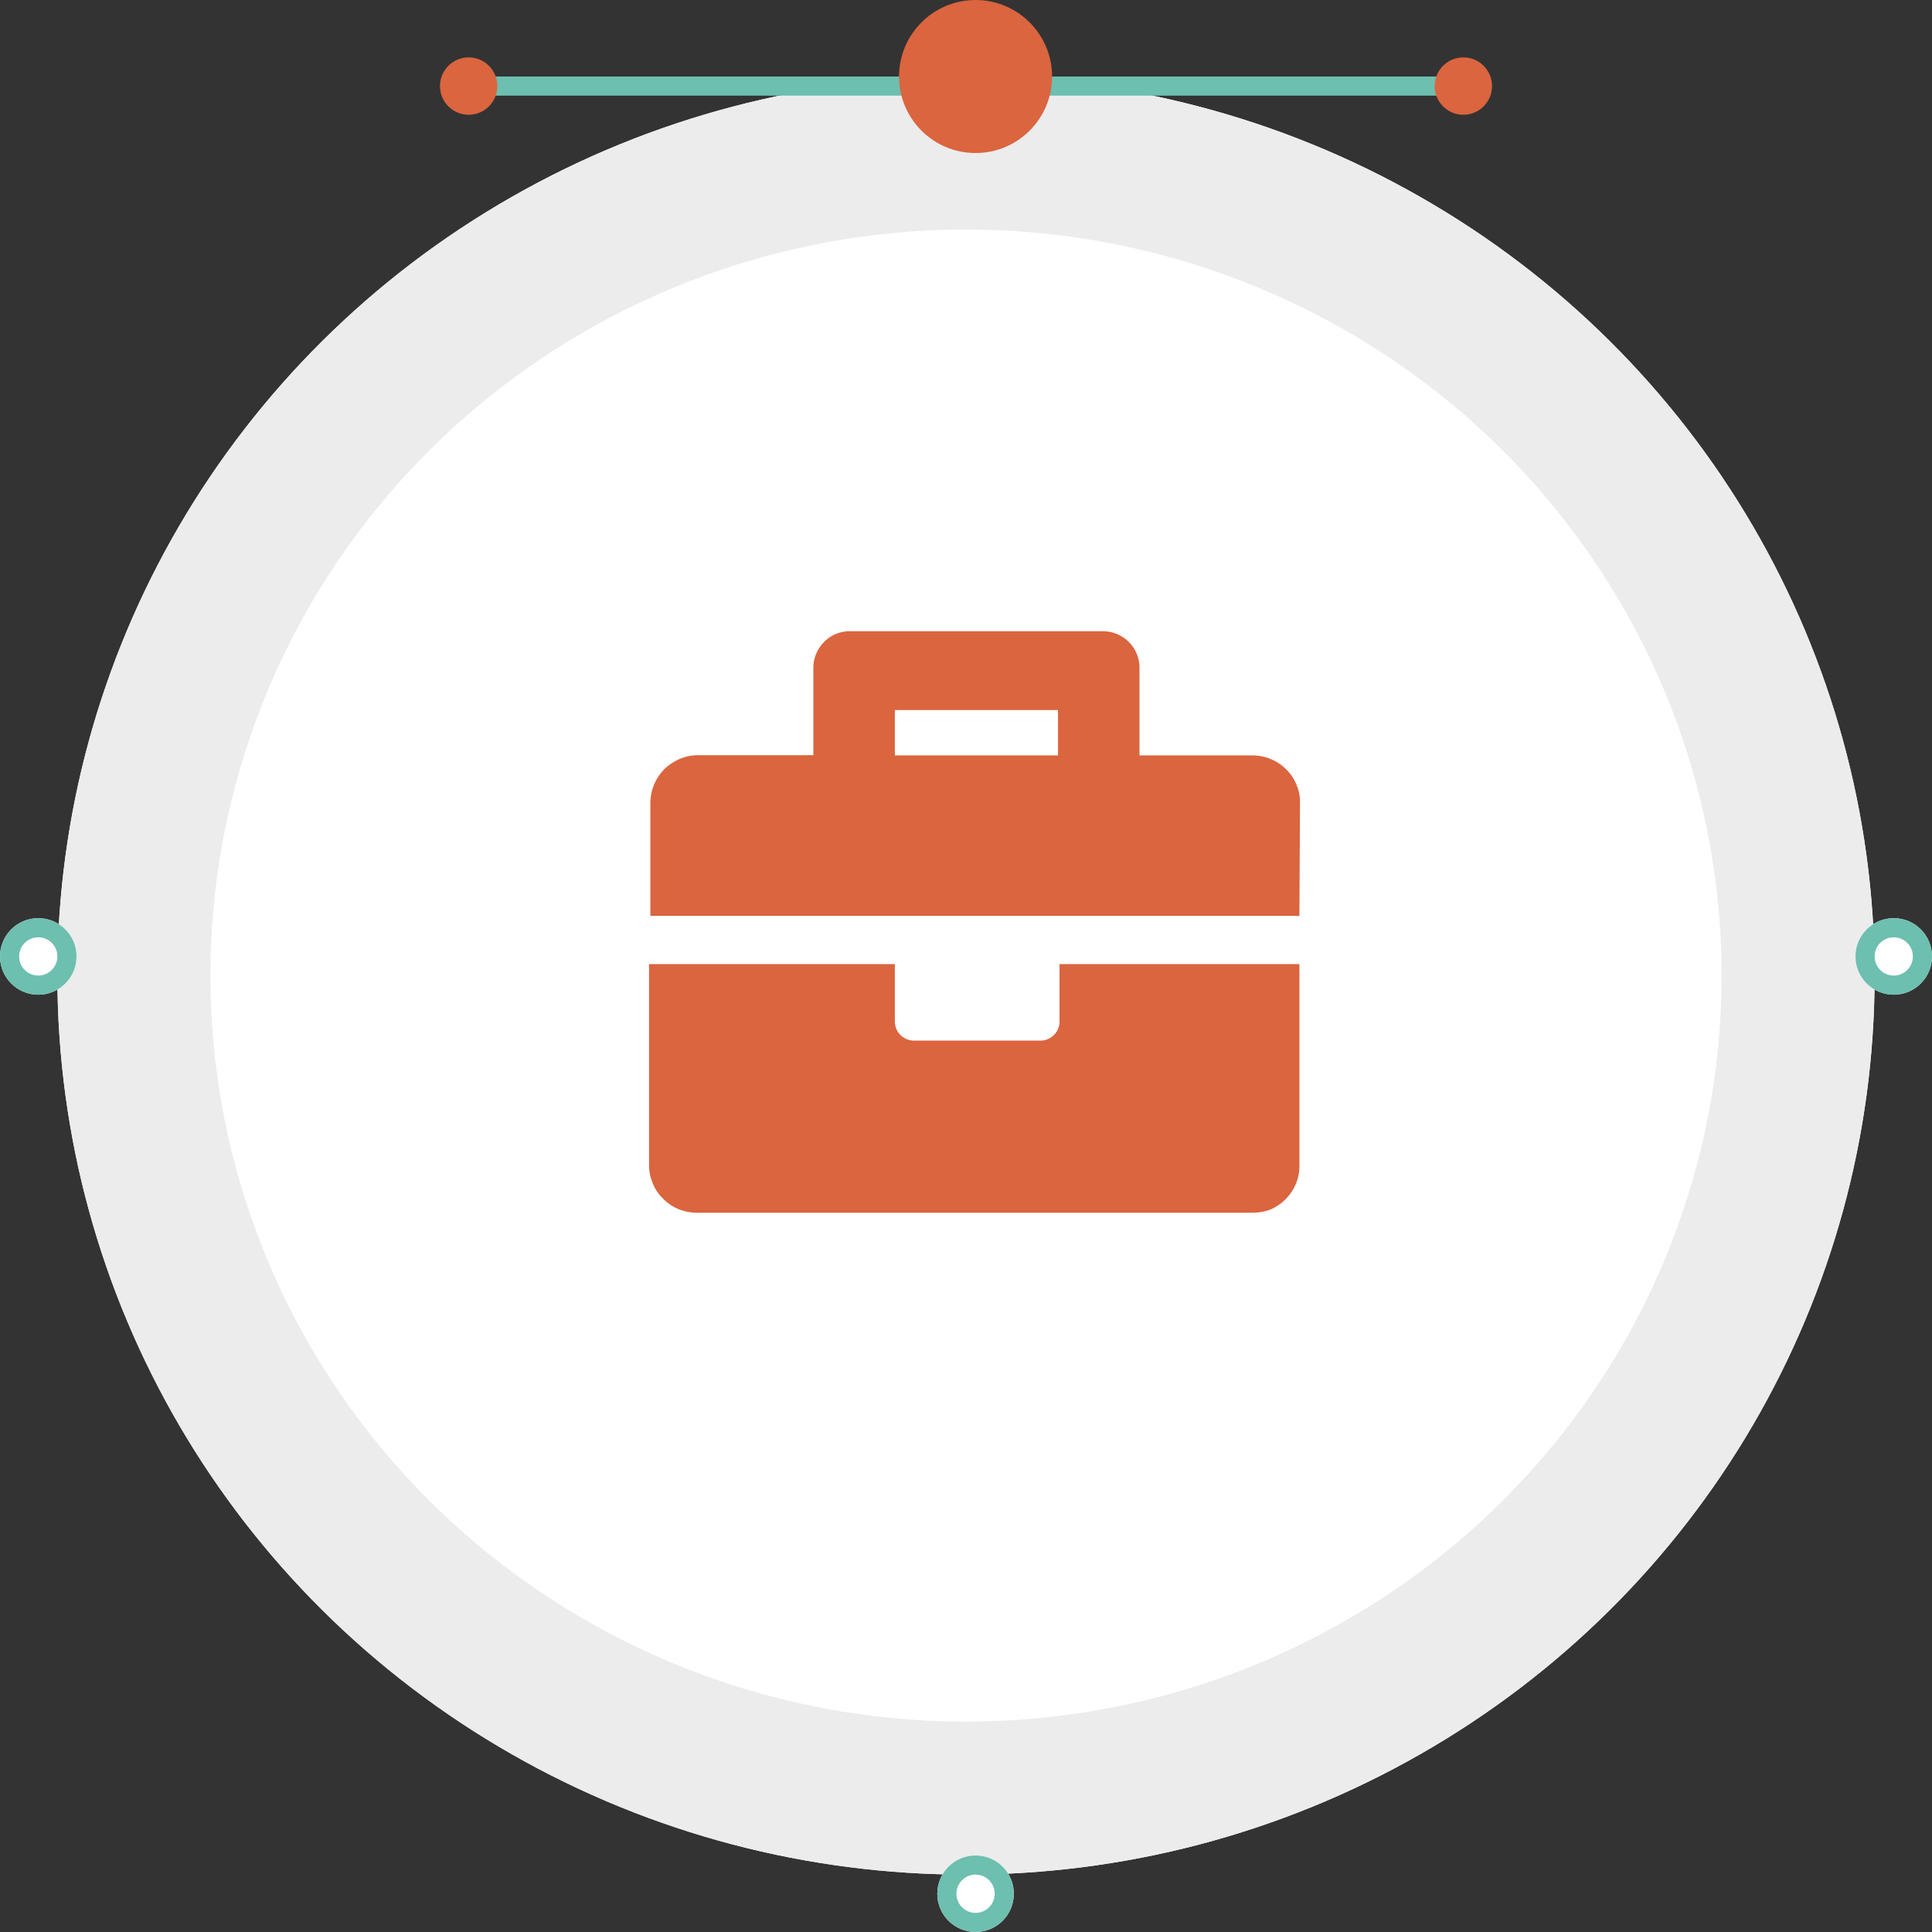 <svg id="Layer_1" width="75" height="75" data-name="Layer 1" xmlns="http://www.w3.org/2000/svg" viewBox="0 0 101 101"><rect x="0" y="0" width="101" height="101" fill="#333333" stroke="none"/><defs><style>.cls-1{fill:#fff;}.cls-2,.cls-3{fill:none;}.cls-2{stroke:#ececec;stroke-width:8px;}.cls-3{stroke:#6dbfb0;}.cls-4{fill:#da653f;}</style></defs><title>Artboard 11</title><g id="Group_173" data-name="Group 173"><g id="Ellipse_47" data-name="Ellipse 47"><ellipse class="cls-1" cx="50.5" cy="51" rx="47.5" ry="47"/><ellipse class="cls-2" cx="50.5" cy="51" rx="43.5" ry="43"/></g><g id="Ellipse_60" data-name="Ellipse 60"><circle class="cls-1" cx="2" cy="50" r="2"/><circle class="cls-3" cx="2" cy="50" r="1.5"/></g><g id="Ellipse_62" data-name="Ellipse 62"><circle class="cls-1" cx="51" cy="99" r="2"/><circle class="cls-3" cx="51" cy="99" r="1.5"/></g><g id="Ellipse_61" data-name="Ellipse 61"><circle class="cls-1" cx="99" cy="50" r="2"/><circle class="cls-3" cx="99" cy="50" r="1.5"/></g><path id="Subtraction_13" data-name="Subtraction 13" class="cls-4" d="M65.45,63.4h-29a2.63,2.63,0,0,1-1-.2,2.41,2.41,0,0,1-.79-.54,2.24,2.24,0,0,1-.53-.79,2.44,2.44,0,0,1-.2-1V50.4H46.78v3a1,1,0,0,0,1,1h6.61a1,1,0,0,0,1-1v-3H67.93V60.9a2.43,2.43,0,0,1-.19,1,2.55,2.55,0,0,1-.53.79,2.64,2.64,0,0,1-.79.54A2.71,2.71,0,0,1,65.45,63.4Zm2.48-15.52H34V42a2.51,2.51,0,0,1,.2-1,2.61,2.61,0,0,1,.53-.79,2.81,2.81,0,0,1,.79-.53,2.51,2.51,0,0,1,1-.2h6V34.91a1.92,1.92,0,0,1,.56-1.35A1.88,1.88,0,0,1,44.44,33H57.66a1.91,1.91,0,0,1,1.91,1.91v4.58h5.88a2.51,2.51,0,0,1,1,.2,2.44,2.44,0,0,1,.79.53,2.34,2.34,0,0,1,.53.79,2.27,2.27,0,0,1,.19,1ZM46.78,37.12v2.37h8.53V37.12Z"/><path id="Path_35" data-name="Path 35" class="cls-3" d="M24.5,4.5h53"/><circle id="Ellipse_59" data-name="Ellipse 59" class="cls-4" cx="51" cy="4" r="4"/><circle id="Ellipse_63" data-name="Ellipse 63" class="cls-4" cx="24.5" cy="4.5" r="1.5"/><circle id="Ellipse_64" data-name="Ellipse 64" class="cls-4" cx="76.5" cy="4.5" r="1.5"/></g></svg>
